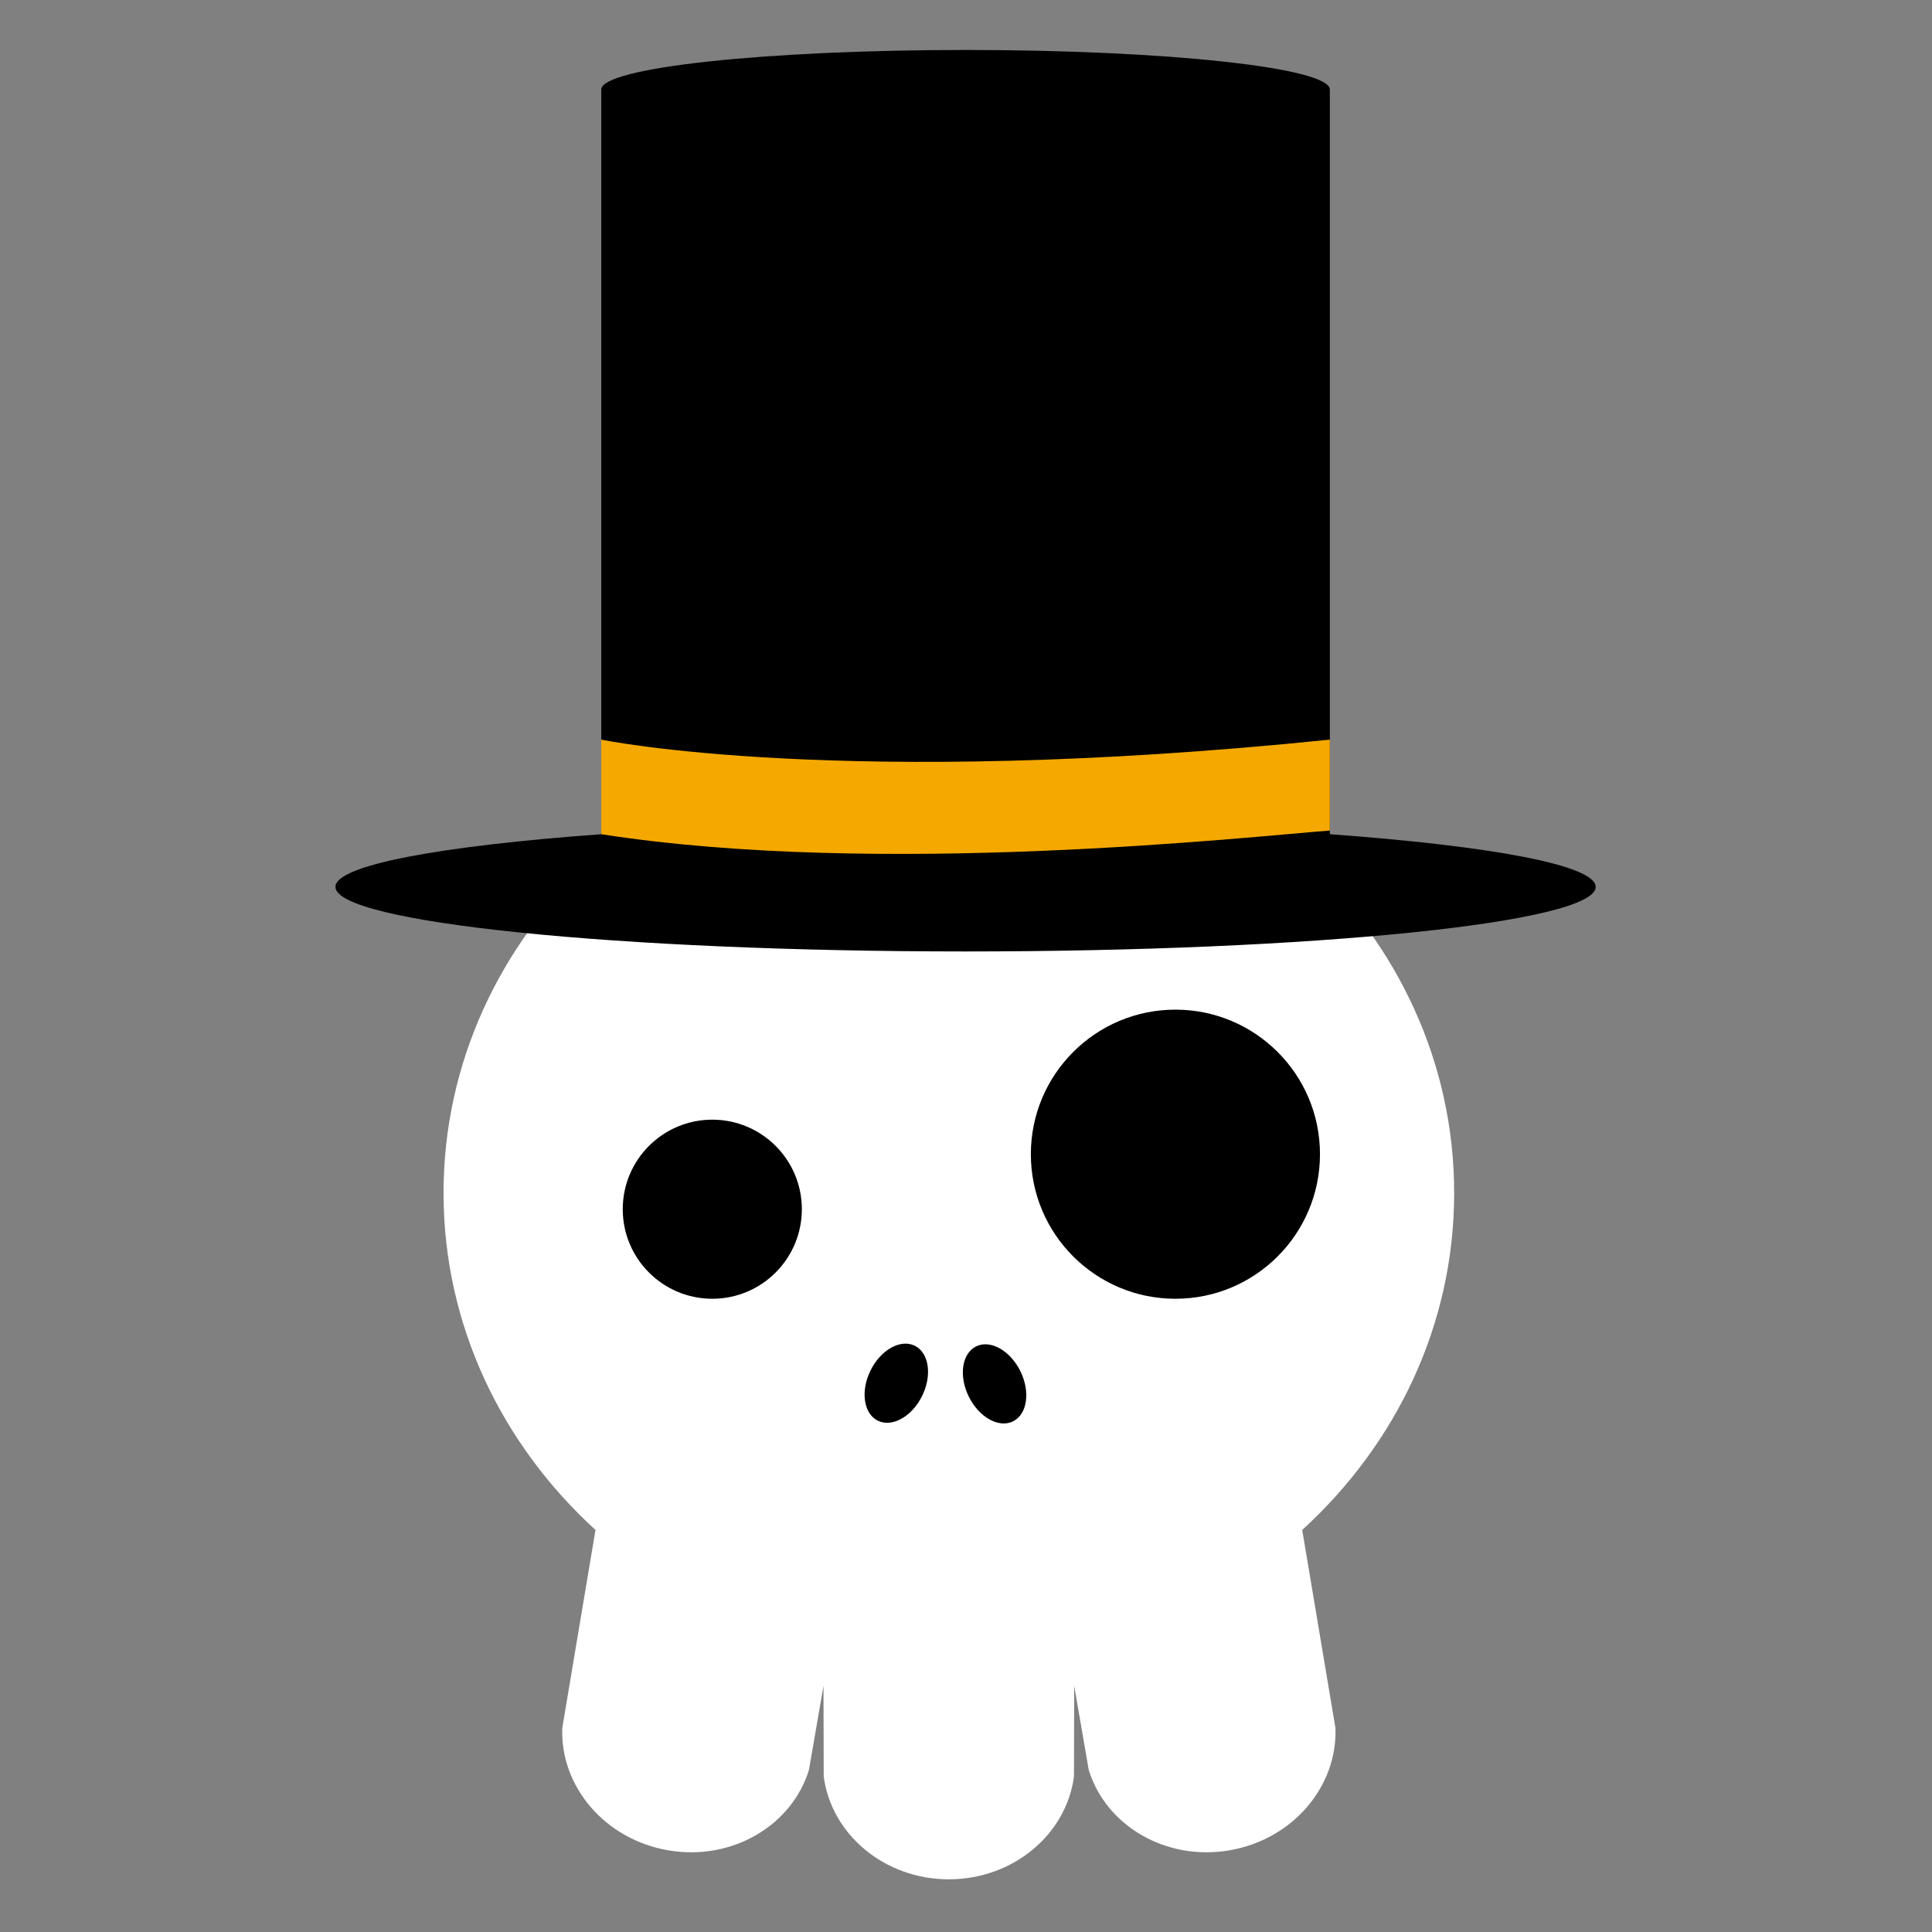 <?xml version="1.0" encoding="utf-8"?>
<!-- Generator: Adobe Illustrator 16.0.0, SVG Export Plug-In . SVG Version: 6.00 Build 0)  -->
<!DOCTYPE svg PUBLIC "-//W3C//DTD SVG 1.1//EN" "http://www.w3.org/Graphics/SVG/1.1/DTD/svg11.dtd">
<svg version="1.1" id="Layer_1" xmlns="http://www.w3.org/2000/svg" xmlns:xlink="http://www.w3.org/1999/xlink" x="0px" y="0px"
	 width="386.32px" height="386.324px" viewBox="0 0 386.32 386.324" enable-background="new 0 0 386.32 386.324"
	 xml:space="preserve">
<rect x="0" y="0" width="386.32" height="386.324" fill="#808080" stroke="none"/>
<g>
	<g>
		<path fill="#FFFFFF" d="M290.773,238.547c0-52.063-45.238-94.271-101.042-94.271c-55.803,0-101.041,42.207-101.041,94.271
			c0,26.404,11.639,50.268,30.385,67.381l-6.645,39.602c-0.438,11.675,8.52,22.299,21.211,24.461
			c12.689,2.164,24.656-4.898,28.111-16.061l2.912-16.843l0.045,18.141c1.531,11.582,12.146,20.556,25.021,20.556
			s23.488-8.974,25.019-20.556l0.045-18.141l2.91,16.843c3.455,11.158,15.424,18.225,28.115,16.061
			c12.693-2.162,21.646-12.786,21.213-24.461l-6.646-39.602C279.135,288.814,290.773,264.951,290.773,238.547z"/>
		<g>
			<ellipse transform="matrix(0.897 0.442 -0.442 0.897 140.597 -50.775)" cx="179.349" cy="276.577" rx="5.751" ry="8.354"/>
			<ellipse transform="matrix(-0.897 0.442 -0.442 -0.897 499.572 436.878)" cx="198.942" cy="276.58" rx="5.75" ry="8.354"/>
		</g>
	</g>
	<circle cx="235.035" cy="230.793" r="28.906"/>
	<g>
		<path d="M265.918,166.809v-148.9c0-4.373-32.611-7.917-72.845-7.917s-72.848,3.544-72.848,7.917v148.9
			c-32.164,2.339-53.152,6.186-53.152,10.533c0,7.13,56.412,12.91,126,12.91c69.587,0,126-5.78,126-12.91
			C319.072,172.994,298.082,169.146,265.918,166.809z"/>
		<g>
			<path fill="#F4A800" d="M120.225,147.893v18.916c55.842,8.698,129.963,0.453,145.689-0.734v-18.182
				C168.325,157.909,120.225,147.893,120.225,147.893z"/>
		</g>
	</g>
	<circle cx="142.43" cy="241.793" r="17.906"/>
</g>
</svg>
